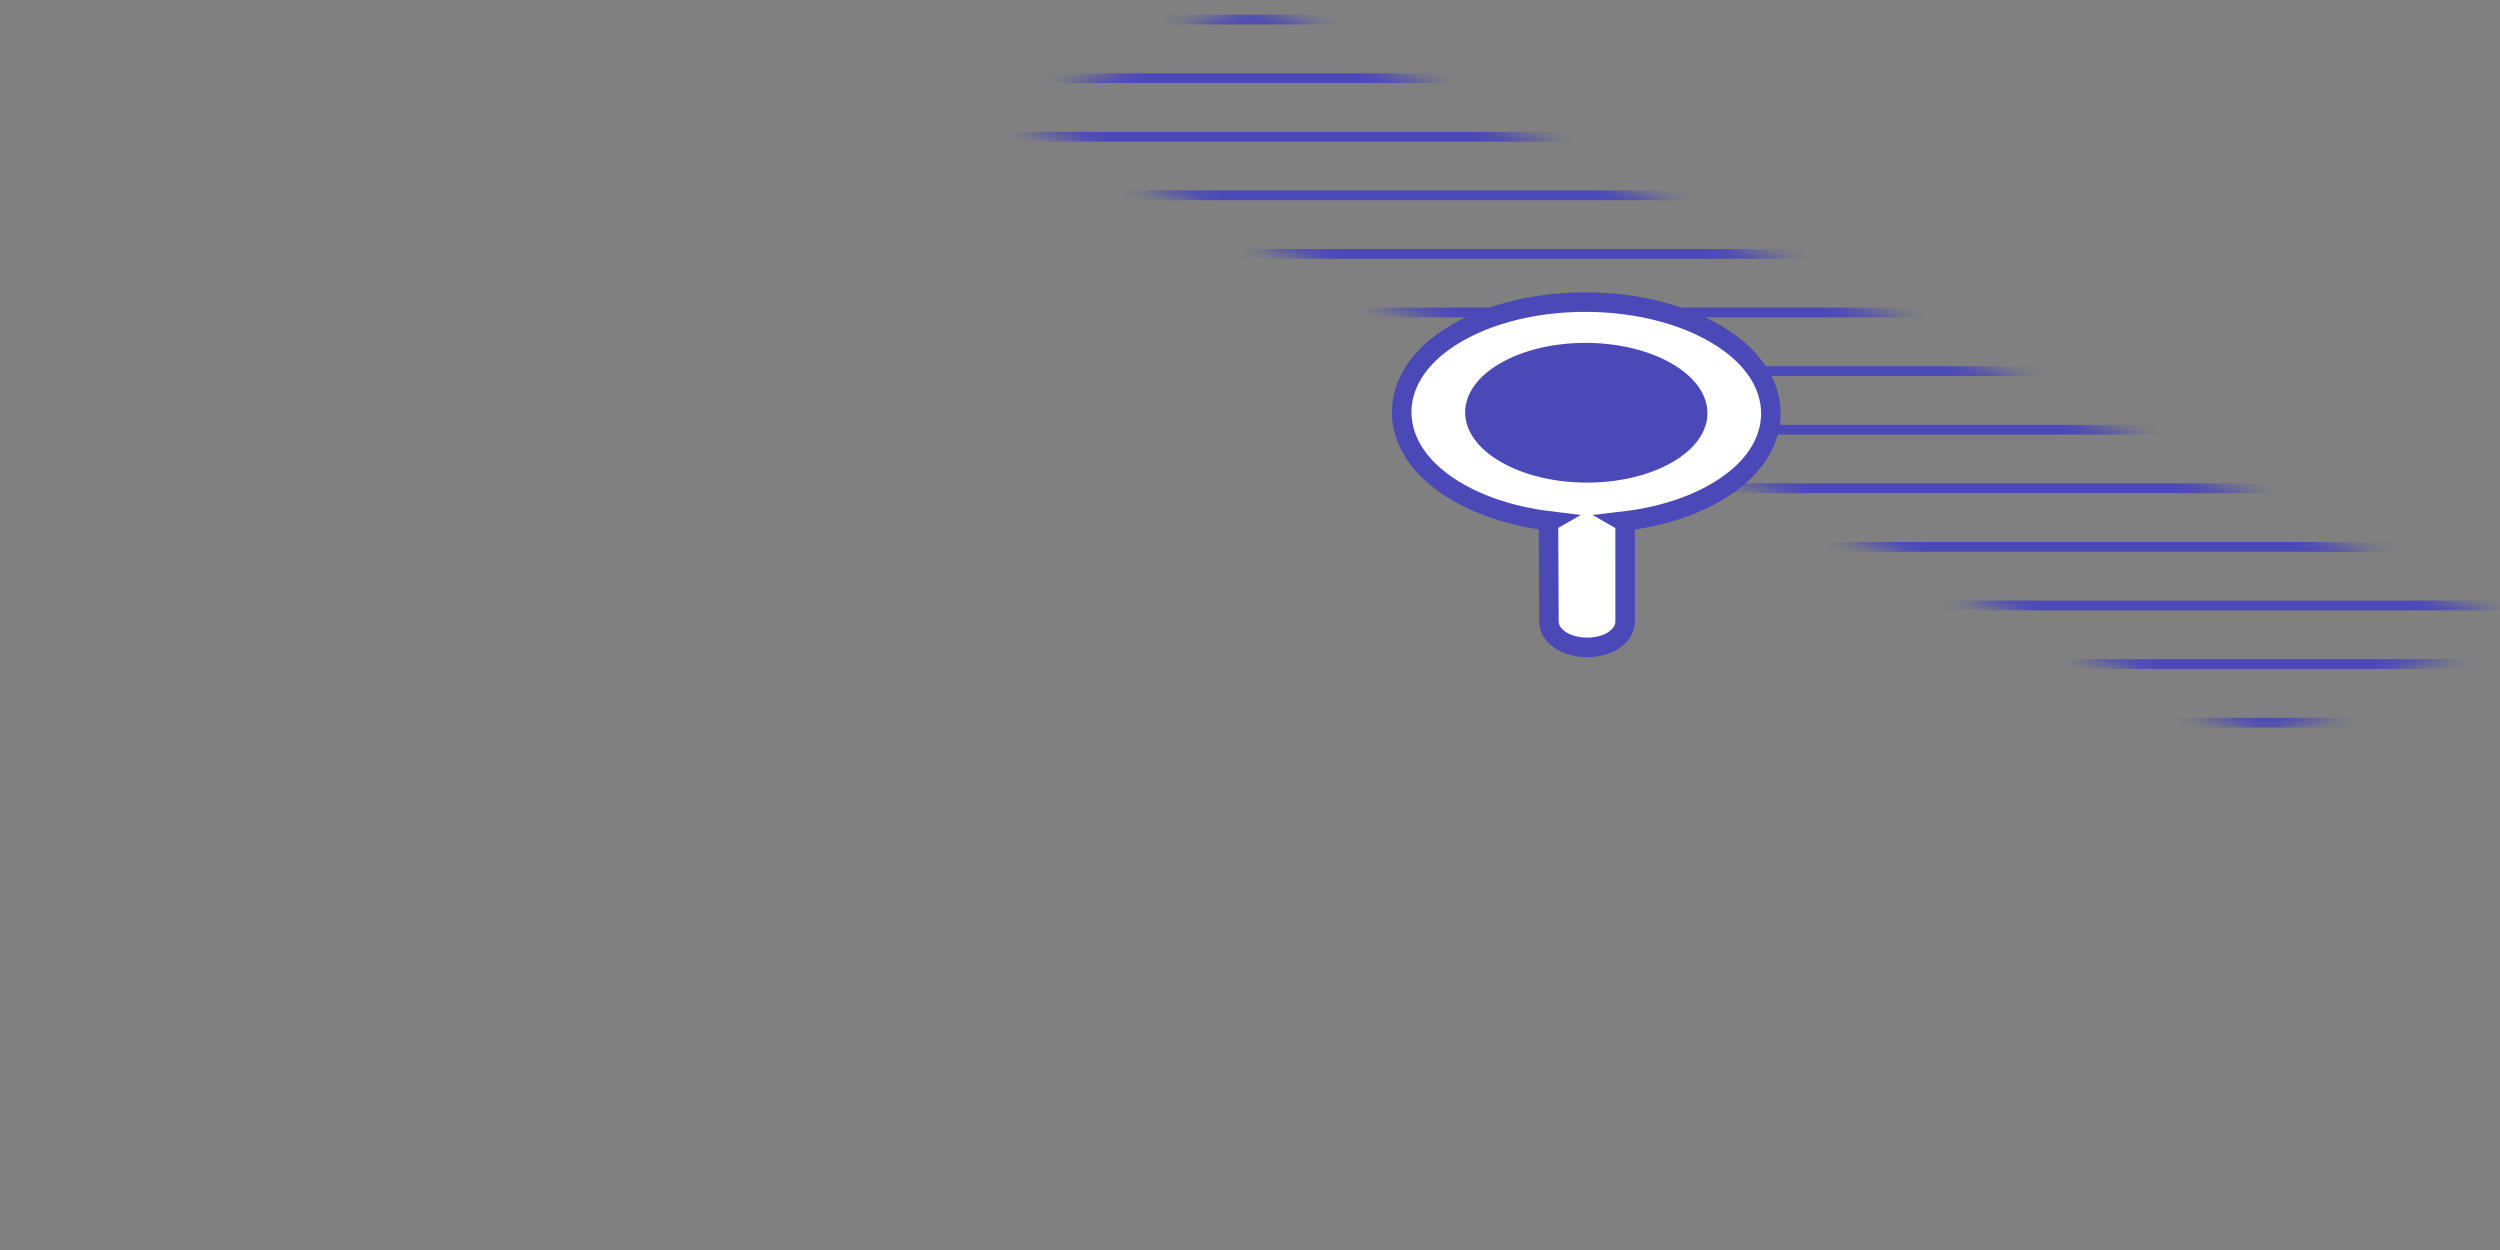 <svg width="128" height="64" viewBox="0 0 128 64" fill="none" xmlns="http://www.w3.org/2000/svg">
<rect x="0" y="0" width="128" height="64" fill="#808080" stroke="none"/>
<mask id="mask0" mask-type="alpha" maskUnits="userSpaceOnUse" x="51" y="0" width="77" height="38">
<path d="M128 32L64 0L52 6L116 38L128 32Z" fill="#C4C4C4"/>
</mask>
<g mask="url(#mask0)">
<path d="M0 1H128" stroke="#4B49B8" stroke-width="0.5"/>
<path d="M0 4H128" stroke="#4B49B8" stroke-width="0.5"/>
<path d="M0 7H128" stroke="#4B49B8" stroke-width="0.5"/>
<path d="M0 10H128" stroke="#4B49B8" stroke-width="0.5"/>
<path d="M0 13H128" stroke="#4B49B8" stroke-width="0.5"/>
<path d="M0 16H128" stroke="#4B49B8" stroke-width="0.5"/>
<path d="M0 19H128" stroke="#4B49B8" stroke-width="0.5"/>
<path d="M0 22H128" stroke="#4B49B8" stroke-width="0.5"/>
<path d="M0 25H128" stroke="#4B49B8" stroke-width="0.5"/>
<path d="M0 28H128" stroke="#4B49B8" stroke-width="0.5"/>
<path d="M0 31H128" stroke="#4B49B8" stroke-width="0.5"/>
<path d="M0 34H128" stroke="#4B49B8" stroke-width="0.5"/>
<path d="M0 37H128" stroke="#4B49B8" stroke-width="0.5"/>
</g>
<ellipse cx="81.67" cy="21.075" rx="6.335" ry="4.073" fill="#4B49B8"/>
<path d="M83.206 27.035L83.206 26.747L83.105 26.689C85.294 26.435 87.383 25.721 88.872 24.515L88.873 24.514C90.086 23.529 90.72 22.294 90.664 21.014C90.609 19.738 89.873 18.53 88.584 17.582C86.659 16.161 83.903 15.473 81.196 15.467C78.489 15.461 75.738 16.138 73.824 17.552C72.541 18.496 71.814 19.703 71.77 20.98C71.725 22.26 72.37 23.494 73.59 24.483L73.59 24.484C75.091 25.697 77.189 26.42 79.384 26.682L79.281 26.741L79.283 27.031L79.304 31.807C79.306 32.292 79.646 32.636 79.983 32.83C80.335 33.033 80.787 33.144 81.258 33.145C81.73 33.146 82.182 33.037 82.534 32.835C82.871 32.641 83.209 32.297 83.207 31.81C83.207 31.81 83.207 31.809 83.207 31.809L83.206 27.035ZM77.095 23.218C75.968 22.568 75.517 21.79 75.514 21.117C75.511 20.446 75.953 19.672 77.072 19.028C78.188 18.385 79.68 18.051 81.201 18.055C82.722 18.058 84.218 18.398 85.341 19.046C86.468 19.697 86.919 20.475 86.922 21.148C86.925 21.819 86.483 22.593 85.364 23.237C84.248 23.88 82.756 24.213 81.235 24.21C79.714 24.207 78.218 23.867 77.095 23.218Z" fill="white" stroke="#4B49B8"/>
</svg>

